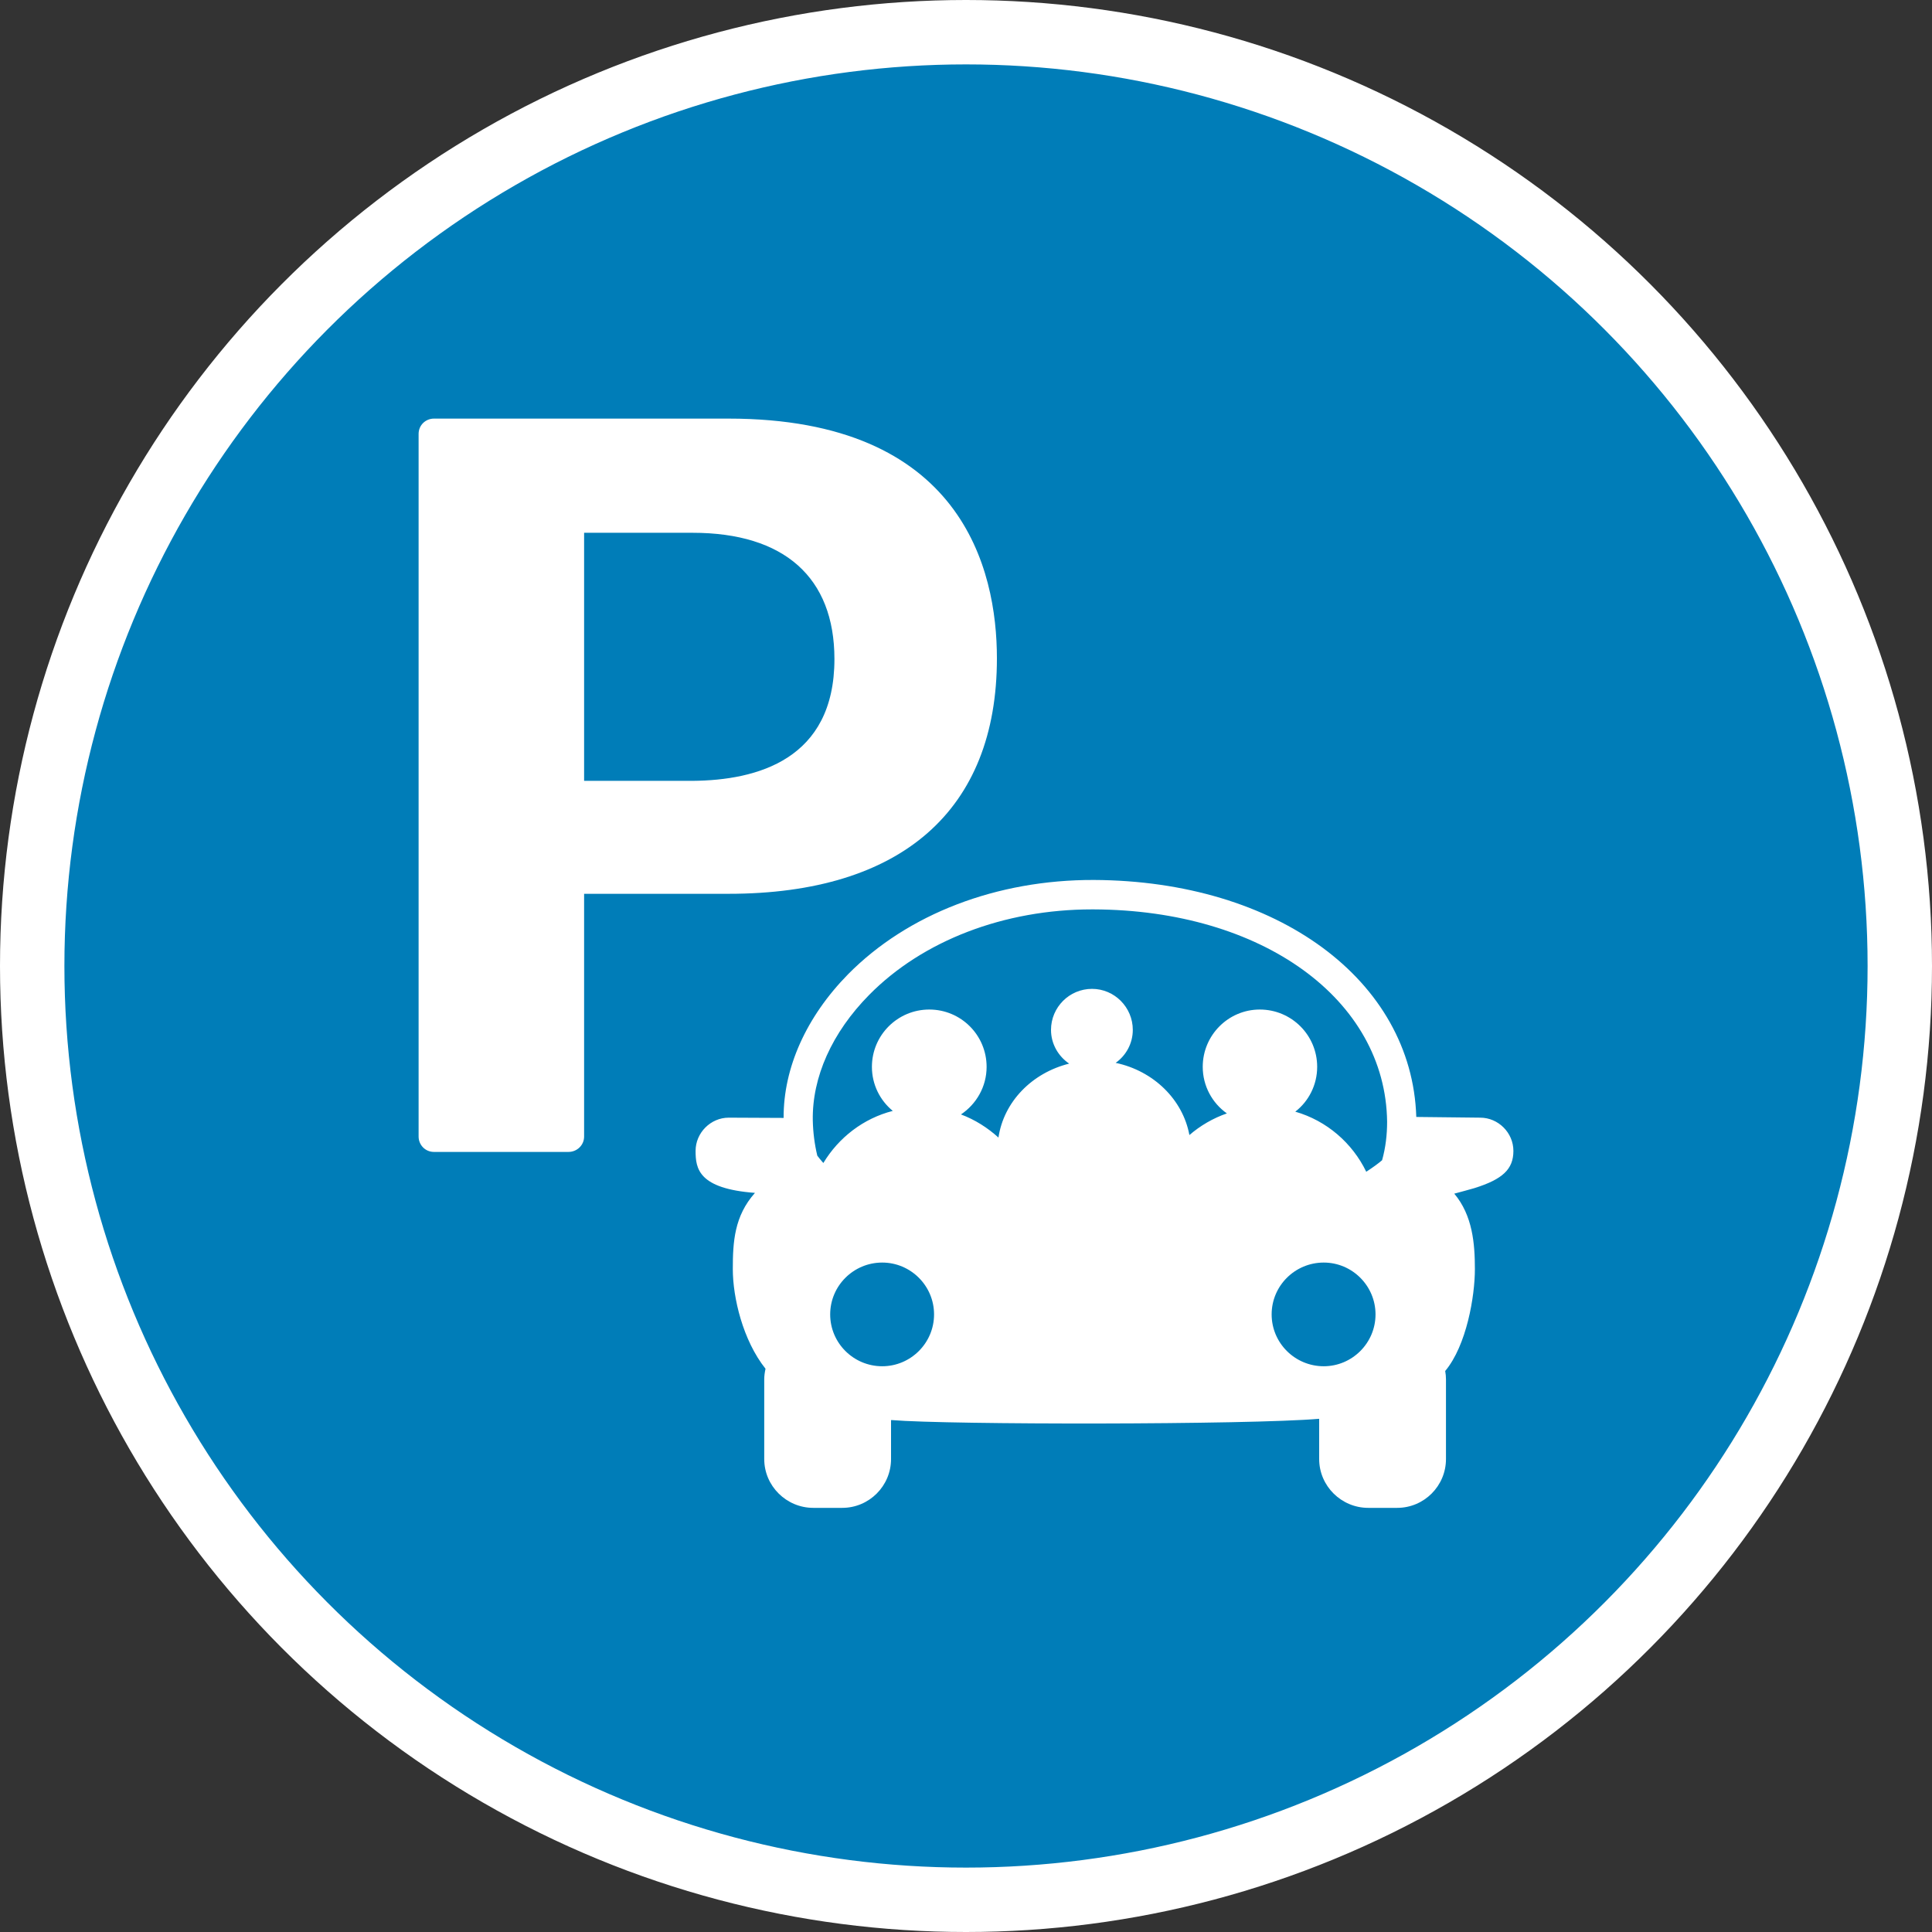 <?xml version="1.0" encoding="UTF-8" standalone="no"?>
<!-- Created with Inkscape (http://www.inkscape.org/) -->

<svg
   xmlns:dc="http://purl.org/dc/elements/1.1/"
   xmlns:cc="http://creativecommons.org/ns#"
   xmlns:rdf="http://www.w3.org/1999/02/22-rdf-syntax-ns#"
   xmlns:svg="http://www.w3.org/2000/svg"
   xmlns="http://www.w3.org/2000/svg"
   xmlns:xlink="http://www.w3.org/1999/xlink"
   xmlns:sodipodi="http://sodipodi.sourceforge.net/DTD/sodipodi-0.dtd"
   xmlns:inkscape="http://www.inkscape.org/namespaces/inkscape"
   width="30px"
   height="30px"
   version="1.1"
   id="svg8"
   inkscape:version="0.92.4 5da689c313, 2019-01-14"
   sodipodi:docname="container.svg">
  <rect width="100%" height="100%" fill="#333333" stroke="none"/>
  <defs
     id="defs2" />
  <sodipodi:namedview
     id="base"
     pagecolor="#ffffff"
     bordercolor="#666666"
     borderopacity="1.0"
     inkscape:pageopacity="0.0"
     inkscape:pageshadow="2"
     inkscape:zoom="13.049334"
     inkscape:cx="18.679046"
     inkscape:cy="12.165829"
     inkscape:document-units="px"
     inkscape:current-layer="layer1"
     showgrid="false"
     inkscape:snap-page="false"
     units="px"
     inkscape:window-width="1884"
     inkscape:window-height="1061"
     inkscape:window-x="0"
     inkscape:window-y="0"
     inkscape:window-maximized="1"
     fit-margin-top="0"
     fit-margin-left="0"
     fit-margin-right="0"
     fit-margin-bottom="0" />
    <circle
       style="color:#000000;clip-rule:nonzero;display:inline;overflow:visible;visibility:visible;opacity:1;isolation:auto;mix-blend-mode:normal;color-interpolation:sRGB;color-interpolation-filters:linearRGB;solid-color:#000000;solid-opacity:1;vector-effect:none;fill:#007db8;fill-opacity:1;fill-rule:evenodd;stroke:#ffffff;stroke-width:1;stroke-linecap:butt;stroke-linejoin:miter;stroke-miterlimit:4;stroke-dasharray:none;stroke-dashoffset:0;stroke-opacity:1;marker:none;color-rendering:auto;image-rendering:auto;shape-rendering:auto;text-rendering:auto;enable-background:accumulate"
       id="path815"
       cx="15"
       cy="15"
       r="14.5" />
<g transform="translate(6.5,6.5)"><path fill-rule="nonzero" fill="#FFFFFF" fill-opacity="1" d="M 16.484 10.855 L 15.492 10.844 C 15.426 8.719 13.332 7.176 10.484 7.164 C 8.98 7.16 7.594 7.691 6.668 8.629 C 6.02 9.289 5.664 10.082 5.668 10.859 L 4.816 10.855 C 4.535 10.855 4.301 11.09 4.301 11.371 C 4.301 11.645 4.344 11.957 5.223 12.023 C 4.902 12.383 4.879 12.785 4.879 13.207 C 4.879 13.648 5.035 14.312 5.387 14.754 C 5.375 14.809 5.367 14.863 5.367 14.918 L 5.367 16.156 C 5.367 16.574 5.711 16.914 6.129 16.914 L 6.578 16.914 C 6.996 16.914 7.336 16.574 7.336 16.156 L 7.336 15.551 C 7.34 15.551 7.344 15.551 7.348 15.551 C 8.23 15.625 12.879 15.625 13.984 15.531 L 13.984 16.156 C 13.984 16.574 14.328 16.914 14.746 16.914 L 15.195 16.914 C 15.613 16.914 15.953 16.574 15.953 16.156 L 15.953 14.918 C 15.953 14.875 15.949 14.832 15.941 14.789 C 16.273 14.391 16.402 13.629 16.402 13.207 C 16.402 12.812 16.367 12.375 16.082 12.035 C 16.195 12.004 16.301 11.977 16.395 11.949 C 16.832 11.812 17 11.656 17 11.371 C 17 11.09 16.766 10.855 16.484 10.855 Z M 7.199 14.715 C 6.754 14.715 6.391 14.355 6.391 13.91 C 6.391 13.465 6.754 13.105 7.199 13.105 C 7.641 13.105 8.004 13.465 8.004 13.91 C 8.004 14.355 7.641 14.715 7.199 14.715 Z M 14.055 14.715 C 13.609 14.715 13.246 14.355 13.246 13.91 C 13.246 13.465 13.609 13.105 14.055 13.105 C 14.496 13.105 14.859 13.465 14.859 13.91 C 14.859 14.355 14.496 14.715 14.055 14.715 Z M 14.961 11.516 C 14.898 11.57 14.816 11.629 14.715 11.695 C 14.5 11.25 14.102 10.902 13.613 10.762 C 13.82 10.602 13.953 10.348 13.953 10.066 C 13.953 9.574 13.555 9.176 13.062 9.176 C 12.574 9.176 12.176 9.574 12.176 10.066 C 12.176 10.363 12.324 10.629 12.551 10.789 C 12.336 10.863 12.137 10.98 11.969 11.125 C 11.867 10.574 11.414 10.129 10.824 10.004 C 10.984 9.891 11.09 9.703 11.09 9.492 C 11.09 9.141 10.805 8.855 10.457 8.855 C 10.105 8.855 9.82 9.141 9.82 9.492 C 9.82 9.711 9.934 9.902 10.102 10.016 C 9.523 10.16 9.086 10.609 9.004 11.164 C 8.836 11.012 8.641 10.887 8.422 10.805 C 8.66 10.645 8.82 10.375 8.82 10.066 C 8.82 9.574 8.422 9.176 7.93 9.176 C 7.438 9.176 7.039 9.574 7.039 10.066 C 7.039 10.34 7.164 10.586 7.363 10.75 C 6.906 10.867 6.523 11.164 6.285 11.559 C 6.246 11.516 6.215 11.477 6.191 11.445 C 6.148 11.266 6.125 11.082 6.121 10.898 C 6.109 10.227 6.418 9.535 6.996 8.949 C 7.828 8.105 9.09 7.621 10.457 7.621 C 10.465 7.621 10.473 7.621 10.48 7.621 C 13.102 7.629 15.016 9.02 15.039 10.918 C 15.039 11.121 15.016 11.32 14.961 11.516 Z M 14.961 11.516 "/>
<path fill-rule="nonzero" fill="#FFFFFF" fill-opacity="1" d="M 0 0.238 C 0 0.102 0.109 0 0.238 0 L 4.812 0 C 8.434 0 8.98 2.336 8.98 3.723 C 8.98 6.078 7.5 7.379 4.812 7.379 L 2.57 7.379 L 2.57 11.148 C 2.57 11.285 2.457 11.387 2.328 11.387 L 0.238 11.387 C 0.102 11.387 0 11.277 0 11.148 Z M 6.457 3.734 C 6.457 2.465 5.676 1.773 4.254 1.773 L 2.57 1.773 L 2.57 5.625 L 4.254 5.625 C 5.258 5.617 6.457 5.293 6.457 3.734 Z M 6.457 3.734 "/>
</g>
</svg>
